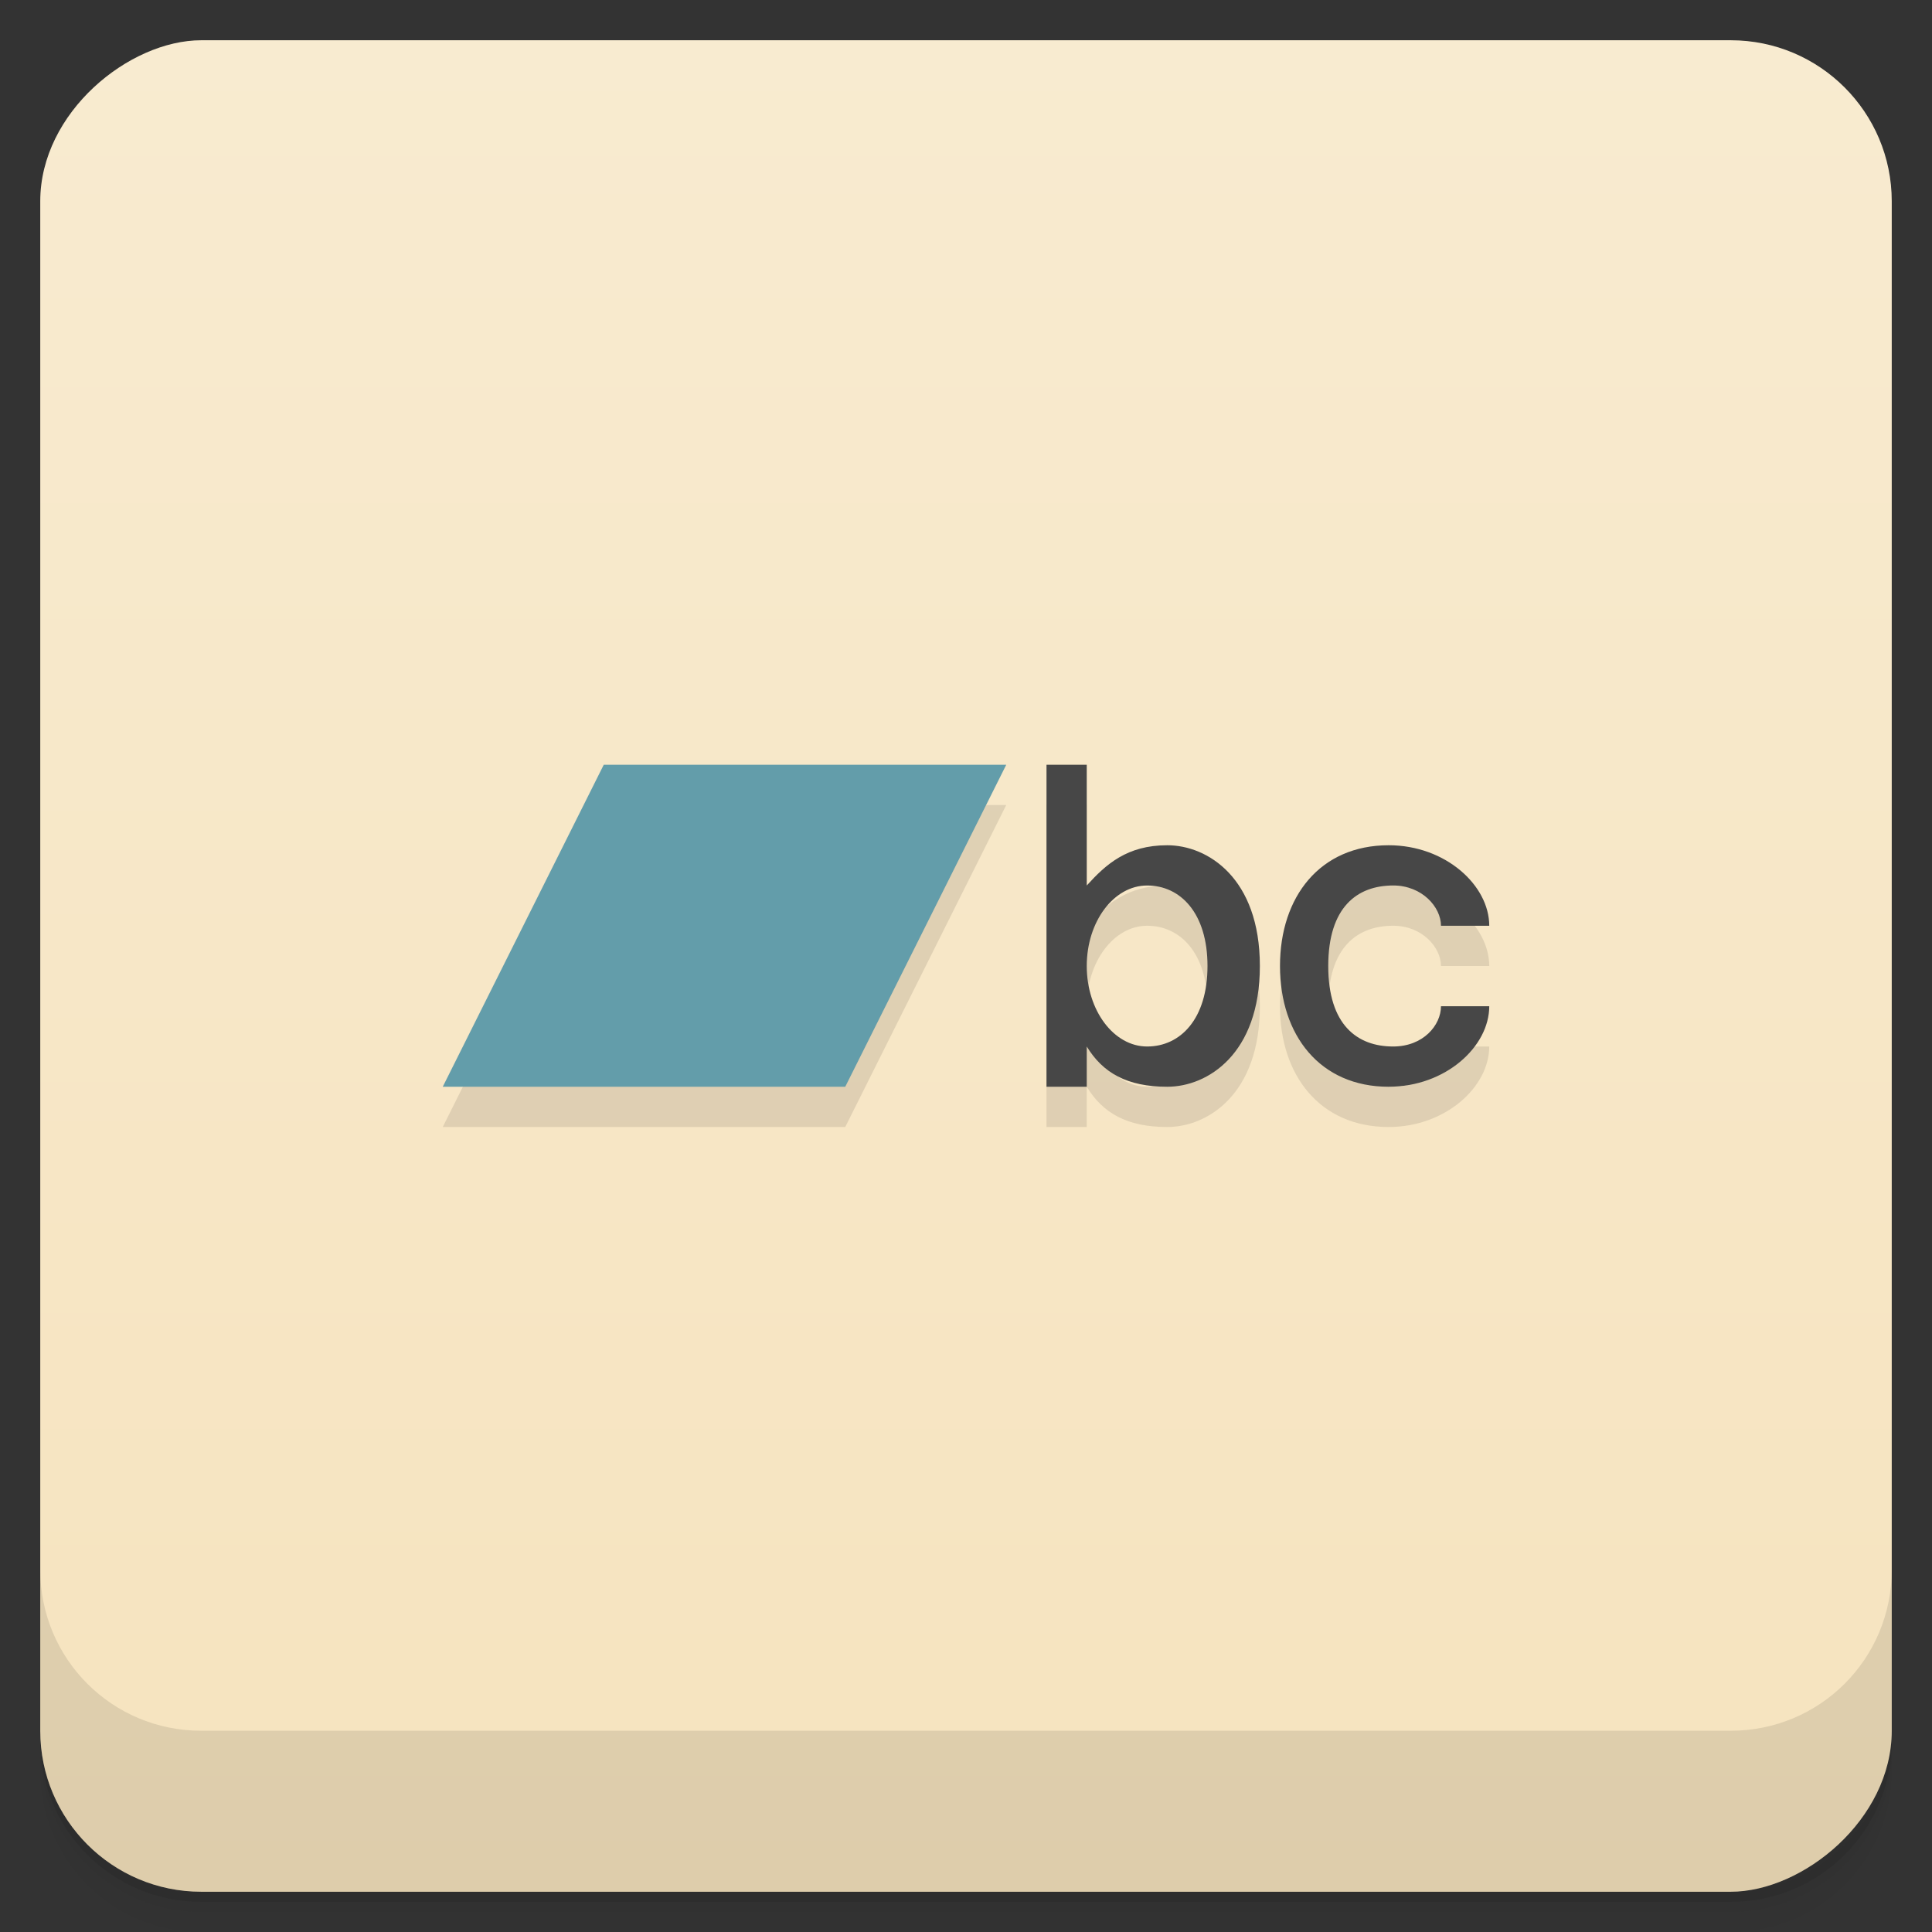 <svg version="1.1" viewBox="0 0 48 48" xmlns="http://www.w3.org/2000/svg">
 <rect x="0" y="0" width="48" height="48" fill="#333333" stroke="none"/>
 <defs>
  <linearGradient id="bg" x1="-47" x2="-1" gradientUnits="userSpaceOnUse">
   <stop style="stop-color:#f6e3be" offset="0"/>
   <stop style="stop-color:#f8ebd0" offset="1"/>
  </linearGradient>
 </defs>
 <g transform="translate(0 3.949e-5)">
  <path d="m1 43v0.25c0 2.216 1.784 4 4 4h38c2.216 0 4-1.784 4-4v-0.25c0 2.216-1.784 4-4 4h-38c-2.216 0-4-1.784-4-4zm0 0.5v0.5c0 2.216 1.784 4 4 4h38c2.216 0 4-1.784 4-4v-0.5c0 2.216-1.784 4-4 4h-38c-2.216 0-4-1.784-4-4z" style="opacity:.02"/>
  <path d="m1 43.25v0.25c0 2.216 1.784 4 4 4h38c2.216 0 4-1.784 4-4v-0.25c0 2.216-1.784 4-4 4h-38c-2.216 0-4-1.784-4-4z" style="opacity:.05"/>
  <path d="m1 43v0.25c0 2.216 1.784 4 4 4h38c2.216 0 4-1.784 4-4v-0.25c0 2.216-1.784 4-4 4h-38c-2.216 0-4-1.784-4-4z" style="opacity:.1"/>
 </g>
 <rect transform="rotate(-90)" x="-47" y="1" width="46" height="46" rx="4" style="fill:url(#bg)"/>
 <g transform="translate(0 3.949e-5)">
  <g transform="translate(0 -1004)">
   <path d="m1 1043v4c0 2.216 1.784 4 4 4h38c2.216 0 4-1.784 4-4v-4c0 2.216-1.784 4-4 4h-38c-2.216 0-4-1.784-4-4z" style="opacity:.1"/>
  </g>
 </g>
 <path d="m15 20-4 8h10l4-8zm11 0v8h1v-1c0.398 0.653 1 1 2 1s2.301-0.811 2.301-3-1.301-3-2.301-3-1.522 0.473-2 1v-3zm8.5 2c-1.7 0-2.699 1.274-2.699 3s0.999 3 2.699 3c1.418 0 2.5-1 2.5-2h-1.199c-1e-3 0.471-0.44 1-1.188 1-0.891 0-1.613-0.533-1.613-2s0.722-2 1.613-2c0.724 0 1.188 0.541 1.188 1h1.199c0-1-1.082-2-2.5-2zm-6 1c0.828 0 1.5 0.686 1.5 2s-0.672 2-1.5 2-1.5-0.895-1.5-2 0.672-2 1.5-2z" style="opacity:.1"/>
 <path d="m15 19h10l-4 8h-10z" style="fill:#639daa"/>
 <path d="m26 19v8h1v-1c0.398 0.653 1 1 2 1s2.301-0.811 2.301-3-1.301-3-2.301-3-1.522 0.473-2 1v-3h-1zm8.5 2c-1.7 0-2.699 1.274-2.699 3s0.999 3 2.699 3c1.418 0 2.5-1 2.5-2h-1.199c-1e-3 0.471-0.44 1-1.188 1-0.891 0-1.613-0.533-1.613-2s0.722-2 1.613-2c0.724 0 1.188 0.541 1.188 1h1.199c0-1-1.082-2-2.5-2zm-6 1c0.828 0 1.5 0.686 1.5 2s-0.672 2-1.5 2-1.5-0.895-1.5-2 0.672-2 1.5-2z" style="fill:#474747"/>
</svg>
